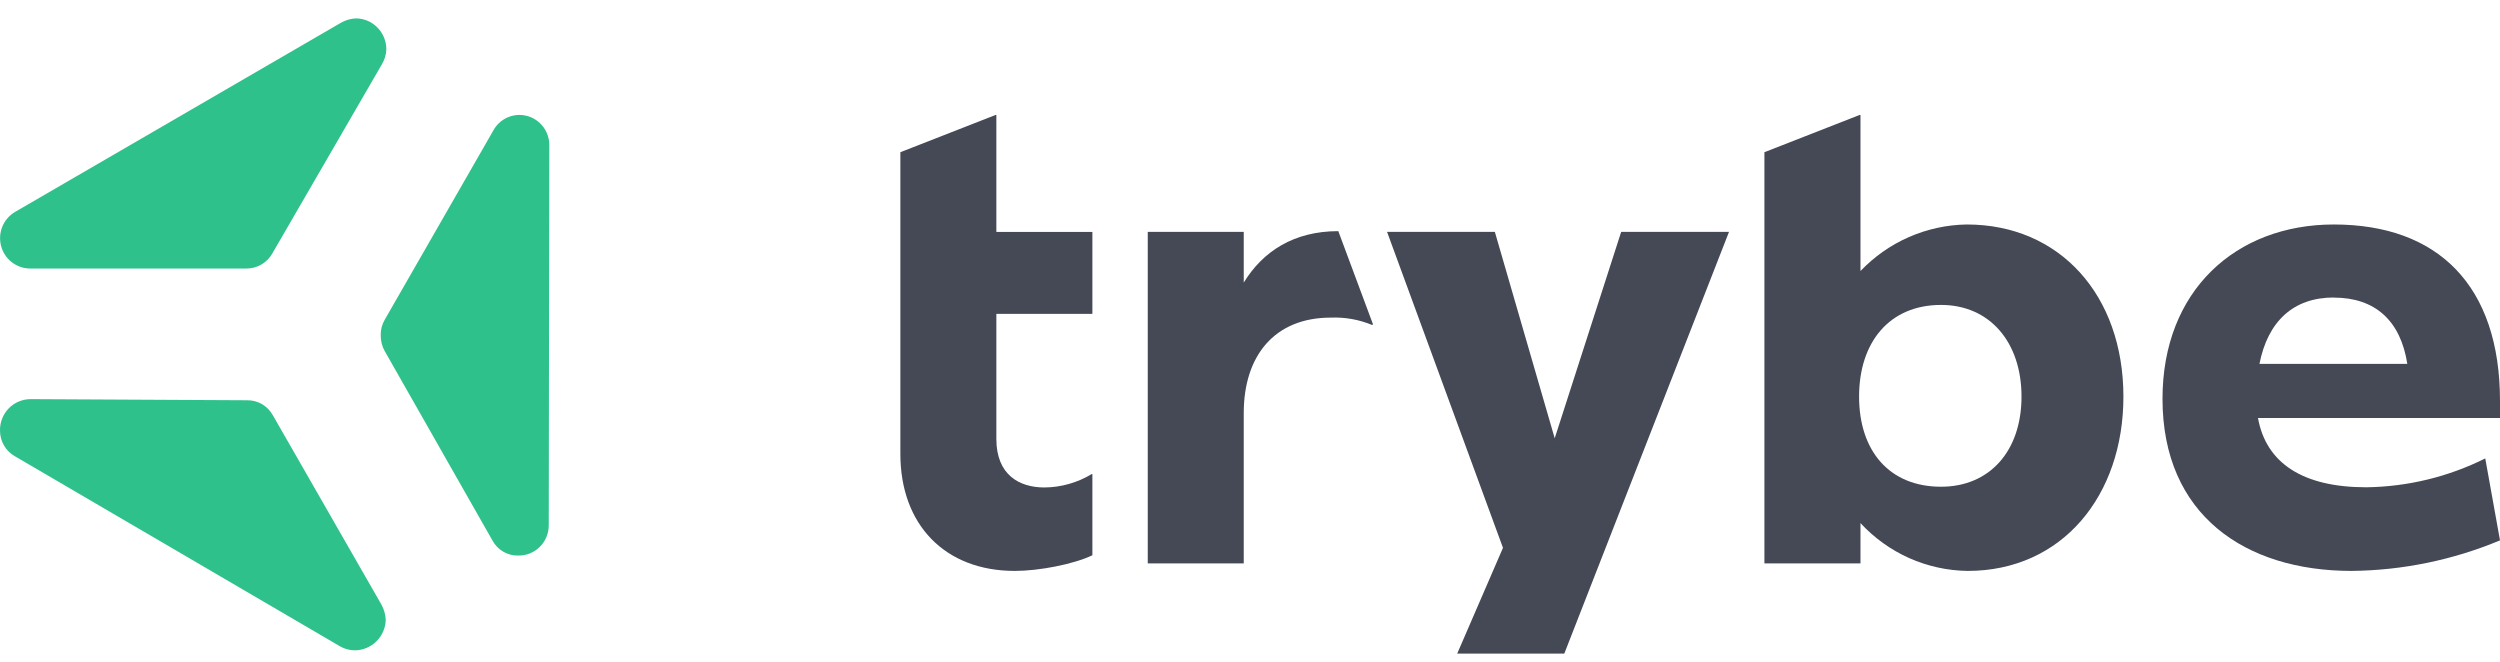 <svg width="68" height="18" viewBox="0 0 68 18" fill="none" xmlns="http://www.w3.org/2000/svg"><title>Logo da Trybe</title><path d="M10.461 9.544L13.394 14.7C13.462 14.827 13.563 14.933 13.687 15.005C13.811 15.078 13.952 15.114 14.095 15.111C14.204 15.113 14.312 15.093 14.412 15.053C14.513 15.012 14.605 14.952 14.682 14.875C14.76 14.799 14.821 14.707 14.863 14.606C14.905 14.505 14.926 14.396 14.926 14.287L14.941 3.976C14.948 3.791 14.892 3.608 14.782 3.459C14.673 3.309 14.516 3.202 14.338 3.154C14.161 3.106 13.972 3.12 13.803 3.195C13.634 3.269 13.496 3.399 13.41 3.564L10.461 8.703C10.389 8.828 10.353 8.971 10.356 9.115C10.353 9.265 10.389 9.413 10.461 9.544V9.544Z" fill="#2FC18C"></path><path d="M7.423 11.298L10.371 16.438C10.445 16.568 10.487 16.715 10.492 16.865C10.485 17.084 10.394 17.291 10.239 17.444C10.085 17.597 9.877 17.685 9.661 17.689C9.517 17.69 9.376 17.653 9.252 17.582L0.408 12.412C0.284 12.343 0.181 12.241 0.109 12.118C0.037 11.994 -0 11.854 0 11.71C-0.002 11.599 0.018 11.488 0.059 11.385C0.1 11.281 0.16 11.187 0.238 11.107C0.315 11.028 0.407 10.965 0.509 10.922C0.611 10.879 0.72 10.856 0.831 10.856L6.713 10.887C6.857 10.883 7 10.92 7.125 10.992C7.25 11.065 7.353 11.171 7.423 11.298V11.298Z" fill="#2FC18C"></path><path d="M6.699 7.304H0.818C0.638 7.304 0.464 7.243 0.321 7.132C0.178 7.022 0.076 6.867 0.03 6.691C-0.017 6.516 -0.005 6.33 0.064 6.162C0.133 5.995 0.255 5.854 0.41 5.764L9.268 0.622C9.397 0.547 9.543 0.505 9.692 0.5C9.91 0.505 10.117 0.595 10.269 0.752C10.422 0.909 10.508 1.119 10.509 1.339C10.504 1.484 10.462 1.626 10.387 1.75L7.409 6.891C7.338 7.017 7.235 7.122 7.11 7.195C6.985 7.268 6.843 7.305 6.699 7.304V7.304Z" fill="#2FC18C"></path><path d="M68 10.909C68 7.767 66.313 6.106 63.481 6.106C60.809 6.106 58.82 7.909 58.82 10.847C58.82 14.008 61.07 15.529 63.963 15.529C65.349 15.515 66.719 15.233 68 14.698L67.599 12.469C66.593 12.971 65.487 13.239 64.365 13.254C62.637 13.254 61.637 12.598 61.417 11.369H68V10.909ZM63.481 8.095C64.608 8.095 65.297 8.727 65.479 9.898H61.457C61.686 8.736 62.382 8.092 63.481 8.092V8.095Z" fill="#444955"></path><path d="M53.497 6.106C52.956 6.114 52.422 6.23 51.925 6.447C51.429 6.664 50.98 6.979 50.605 7.372V3.126H50.584L47.992 4.14V15.325H50.605V14.228C50.978 14.632 51.429 14.956 51.93 15.18C52.431 15.403 52.972 15.522 53.52 15.529C56.091 15.529 57.757 13.483 57.757 10.787C57.755 8.03 56.027 6.106 53.497 6.106ZM52.796 13.239C51.391 13.239 50.567 12.265 50.567 10.787C50.567 9.309 51.391 8.294 52.796 8.294C54.122 8.294 54.985 9.308 54.985 10.787C54.985 12.267 54.12 13.239 52.796 13.239Z" fill="#444955"></path><path d="M42.288 11.921L44.096 6.307H47.029L42.549 17.778H39.636L40.881 14.901L37.728 6.307H40.66L42.288 11.921Z" fill="#444955"></path><path d="M33.83 7.686C34.352 6.834 35.196 6.287 36.402 6.287L37.345 8.82L37.326 8.841C36.969 8.693 36.586 8.624 36.2 8.639C34.654 8.639 33.83 9.692 33.83 11.232V15.324H31.219V6.307H33.83V7.686Z" fill="#444955"></path><path d="M27.101 3.126V6.308H29.713V8.538H27.101V11.942C27.101 12.915 27.724 13.259 28.407 13.259C28.86 13.256 29.305 13.13 29.694 12.895H29.713V15.103C29.206 15.346 28.266 15.529 27.603 15.529C25.702 15.529 24.49 14.272 24.49 12.347V4.14L27.081 3.126H27.101Z" fill="#444955"></path></svg>